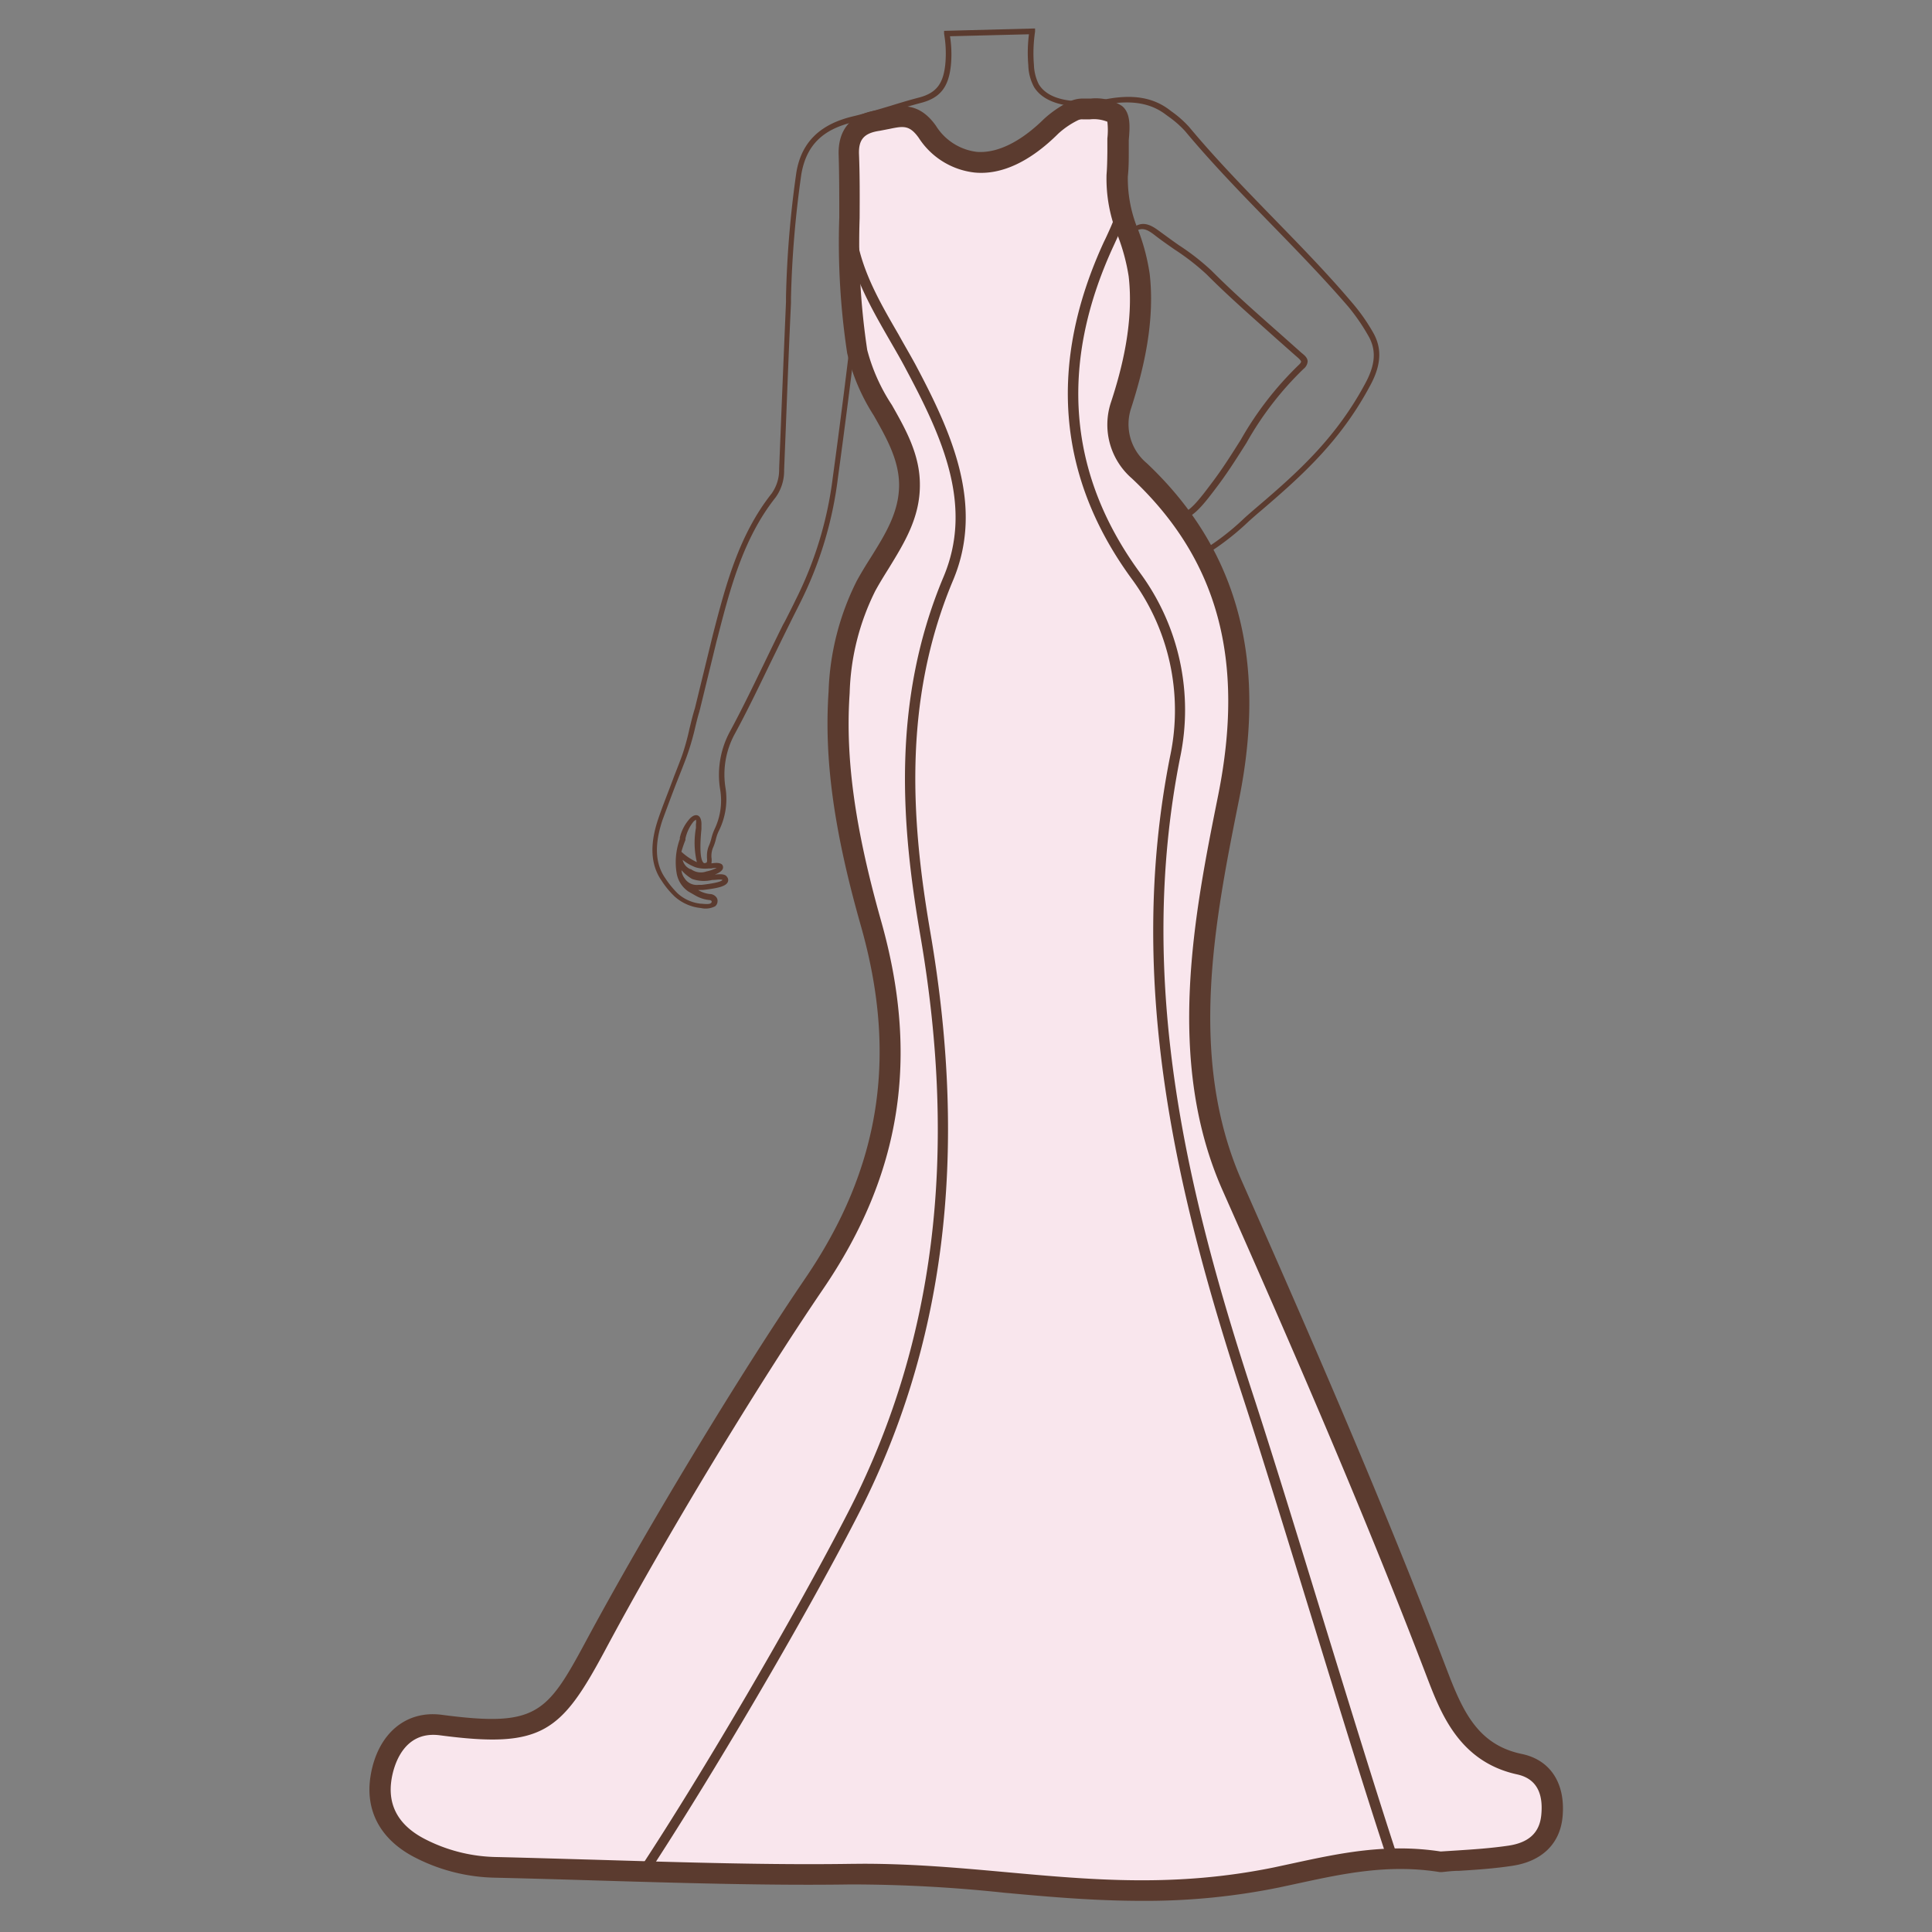 <svg id="图层_1" data-name="图层 1" xmlns="http://www.w3.org/2000/svg" viewBox="0 0 186 186"><rect x="0" y="0" width="186" height="186" fill="#808080" stroke="none"/><defs><style>.cls-1{fill:#5b3b2f;}.cls-2{fill:#f9e6ed;}.cls-3{fill:#9b9692;opacity:0;}</style></defs><path class="cls-1" d="M104.87,176.62h-.5a31.54,31.54,0,0,0-1.63-9.59,24.48,24.48,0,0,1-.6-2.9,18.06,18.06,0,0,0-1.08-4.22c-.45-1-1.2-2.75-.07-4.19,2.66-3.37,1.87-6.94,1-10.72a32.91,32.91,0,0,1-.75-4.25.56.56,0,0,0-.08-.15,1.15,1.15,0,0,1-.14-.27,1.46,1.46,0,0,0-.07-.19,1.76,1.76,0,0,1-.14-.79c.24-1.45.37-2.9.49-4.29s.23-2.56.42-3.88c1.08-7.35.78-13.89-.88-19.43a19.28,19.28,0,0,1,.94-13.59,118,118,0,0,0,4.44-12A73.35,73.35,0,0,0,109.71,70c.48-5.74-1-13.78-3.64-20a.32.32,0,0,1,.1-.39l.06,0h.17l.18,0c1.56,1.13,4.39,3.6,4.94,4.08,1.09,1,2.13.43,3.46-.26l.06,0a23.9,23.9,0,0,0,4.77-3.56c.41-.37.83-.73,1.25-1.09,4.08-3.47,7.68-6.77,10.45-12,.92-1.76,1-3.15.19-4.51a19.15,19.15,0,0,0-1.9-2.75c-2.37-2.75-4.94-5.39-7.43-7.95-2.79-2.86-5.67-5.82-8.28-8.95a9.79,9.79,0,0,0-1.6-1.4l-.26-.19c-1.43-1.09-3.22-1.4-5.62-1-2.64.49-5.88.3-7.07-1.67A4.64,4.64,0,0,1,99,6.3a14.1,14.1,0,0,1,.06-3l-7.6.19a11.1,11.1,0,0,1,.09,2.75c-.21,2.11-1,3.17-2.86,3.66-.92.24-1.85.52-2.75.79-1.23.38-2.51.76-3.79,1.07-3,.7-4.53,2.28-5,5a100.21,100.21,0,0,0-1,11.93l0,.49c-.19,4-.34,8-.5,12.06l-.16,4a4.36,4.36,0,0,1-.83,2.66c-3.11,3.93-4.36,8.75-5.56,13.41l-.12.45-1.62,6.64-.24-.06.24.07c-.19.6-.36,1.32-.52,2A24.71,24.71,0,0,1,66.05,73c-.25.66-.51,1.32-.78,2-.51,1.29-1,2.63-1.48,3.92-.8,2.38-.72,4.21.24,5.6A9.12,9.12,0,0,0,65.23,86a3.9,3.9,0,0,0,2.22,1c.22,0,.82.11,1-.06a.13.13,0,0,0,.06-.11.11.11,0,0,0,0-.08.3.3,0,0,0-.22-.1,3.37,3.37,0,0,1-1.42-.48l-.37-.21-.24-.14a2.68,2.68,0,0,1-1.11-1.71,6.48,6.48,0,0,1,.3-3.33l0-.14a4.12,4.12,0,0,1,1-1.87c.28-.27.54-.35.75-.25s.35.41.33.91c0,.08,0,.21,0,.38-.07.71-.26,2.85.21,3.26a.17.17,0,0,0,.19,0c.13,0,.17-.1.13-.51,0-.08,0-.16,0-.23a2.48,2.48,0,0,1,.23-1,5.11,5.11,0,0,0,.21-.67,4.83,4.83,0,0,1,.32-.89A6.37,6.37,0,0,0,69.33,76a8.75,8.75,0,0,1,.91-5.51c1.18-2.18,2.27-4.44,3.33-6.63.59-1.22,1.19-2.46,1.8-3.69h0l.21-.38c.34-.67.68-1.33,1-2A36,36,0,0,0,80.17,46c.61-4.44,1.67-12.62,2.1-16.93l.12-1.2L82.75,29c.21.63.44,1.81.72,3.17a27.25,27.25,0,0,0,1.47,5.68c4.19,7.16,3.88,12.64-1,18.31a16.56,16.56,0,0,0,.19,3.26,10.05,10.05,0,0,1,.14,2.77,24.07,24.07,0,0,1-2.14,4.13c-1,1.61-1.47,2.35-1.22,6.37a38.34,38.34,0,0,0,2.27,9.22,52.6,52.6,0,0,1,1.91,6.63,60.08,60.08,0,0,1,.83,11.24,60,60,0,0,0,.83,11.17,39.42,39.42,0,0,1,.56,5.28c0,.63,0,1.27,0,1.9a33.49,33.49,0,0,0,.47,6.61c2.09,10.33,4.7,20.74,7,29.92,1.31,5.25,2.68,10.68,1.34,16.36a14.44,14.44,0,0,0-.3,2.55l0,.61-.49,0,0-.6a15.6,15.6,0,0,1,.31-2.63c1.31-5.57,0-10.94-1.34-16.13-2.31-9.18-4.92-19.6-7-29.95a33.7,33.7,0,0,1-.48-6.69c0-.64,0-1.27,0-1.9a39.9,39.9,0,0,0-.55-5.2,60.23,60.23,0,0,1-.84-11.25,59.93,59.93,0,0,0-.82-11.16,53,53,0,0,0-1.89-6.56,38.11,38.11,0,0,1-2.29-9.35c-.27-4.18.25-5,1.29-6.66A24.49,24.49,0,0,0,83.77,62a16.28,16.28,0,0,0-.18-2.53c-.27-2.48-.31-3.36-.07-3.64,4.76-5.48,5-10.78,1-17.73A26.53,26.53,0,0,1,83,32.25c-.13-.62-.25-1.22-.36-1.75C82.13,35,81.22,42,80.67,46A36.72,36.72,0,0,1,77.05,58h0c-.32.65-.67,1.32-1,2-.68,1.36-1.34,2.73-2,4.07-1.06,2.19-2.15,4.46-3.34,6.64a8.15,8.15,0,0,0-.85,5.23A6.85,6.85,0,0,1,69.2,80a3.82,3.82,0,0,0-.28.8,5.16,5.16,0,0,1-.24.73,2.09,2.09,0,0,0-.19.81s0,.12,0,.18a1.79,1.79,0,0,1,0,.6c.42-.06.76-.08,1,.09a.39.39,0,0,1,.12.3c0,.31-.41.54-.79.69.52-.06,1-.07,1.17.22a.47.47,0,0,1,.08.49c-.18.43-1,.61-2.39.77l-.29,0a.83.83,0,0,1-.18,0,2.63,2.63,0,0,0,1.13.39.8.8,0,0,1,.58.26.56.56,0,0,1,.16.45.63.63,0,0,1-.23.47,2,2,0,0,1-1.37.17,4.43,4.43,0,0,1-2.52-1.1,8.32,8.32,0,0,1-1.27-1.54c-1.06-1.52-1.16-3.5-.3-6,.44-1.3,1-2.65,1.49-4,.26-.66.52-1.32.77-2a23,23,0,0,0,.72-2.59c.17-.7.34-1.41.53-2l1.73-7.08c1.22-4.71,2.48-9.58,5.66-13.6a3.94,3.94,0,0,0,.72-2.37l.16-4q.24-6,.5-12.06l0-.49a99.86,99.86,0,0,1,1-12C77.15,13.73,78.9,12,82,11.23c1.26-.3,2.53-.68,3.76-1.05.9-.28,1.83-.56,2.76-.8,1.62-.44,2.3-1.31,2.49-3.23a11,11,0,0,0-.12-2.9l0-.28,8.76-.23,0,.3a14,14,0,0,0-.11,3.22A4.51,4.51,0,0,0,100,8.1c1.36,2.27,5.69,1.59,6.54,1.44,2.56-.48,4.47-.14,6,1l.25.19a10.3,10.3,0,0,1,1.68,1.48c2.6,3.12,5.48,6.07,8.26,8.93,2.49,2.56,5.07,5.2,7.44,8a18.21,18.21,0,0,1,2,2.83c.88,1.51.82,3.09-.18,5-2.81,5.33-6.45,8.66-10.56,12.17-.42.35-.84.72-1.25,1.09a25.2,25.2,0,0,1-4.87,3.63l-.06,0c-1.38.71-2.67,1.38-4,.19-.5-.44-2.84-2.49-4.43-3.71,2.58,6.31,3.93,14,3.45,19.7a74.91,74.91,0,0,1-3.48,16.29,118,118,0,0,1-4.46,12,18.79,18.79,0,0,0-.92,13.25c1.68,5.61,2,12.22.9,19.65-.19,1.31-.31,2.6-.42,3.85-.13,1.41-.26,2.86-.49,4.33a1,1,0,0,0,.12.54,1.72,1.72,0,0,0,.07.21.44.44,0,0,0,.08.15.77.77,0,0,1,.16.38,32.44,32.44,0,0,0,.74,4.18c.83,3.73,1.68,7.59-1.13,11.14-.87,1.11-.41,2.43.14,3.68a18.47,18.47,0,0,1,1.11,4.34,25.75,25.75,0,0,0,.59,2.85A32,32,0,0,1,104.87,176.62ZM65.61,83.78a1.46,1.46,0,0,0,.3.78,1.38,1.38,0,0,0,1.31.63l.33,0c1.6-.19,1.93-.37,2-.47-.1-.1-.66,0-1,0a3.45,3.45,0,0,1-1.92-.1A4.2,4.2,0,0,1,65.61,83.78Zm.11-1a1.29,1.29,0,0,0,.72.89l.07,0A1.6,1.6,0,0,0,68,83.9a3.81,3.81,0,0,0,1-.35,3.25,3.25,0,0,0-.53.06l-.24,0A3.29,3.29,0,0,1,67,83.51,4.28,4.28,0,0,1,65.72,82.78ZM65.6,82h0a5.52,5.52,0,0,0,1.49,1A8,8,0,0,1,67,79.71c0-.16,0-.29,0-.37a1.15,1.15,0,0,0,0-.43l-.21.16a3.9,3.9,0,0,0-.8,1.66l0,.14A10.38,10.38,0,0,0,65.6,82Zm40.93-32.23h0Zm7,.17c-.88,0-1.8-.69-3.23-2.42-.34-.4-.68-.86-1-1.35a14.89,14.89,0,0,0-3-3.31l-.11-.08a6.14,6.14,0,0,0-.63-.36,1.49,1.49,0,0,1-.81-1.62c.13-.68.25-1.32.38-2,.27-1.45.56-2.94,1-4.39.16-.61.32-1.22.47-1.84a34.19,34.19,0,0,1,1.53-5,5,5,0,0,0,.3-3.18,2.22,2.22,0,0,1,.75-2.52c1-.73,1.91,0,2.57.48s1.12.82,1.75,1.26a22.59,22.59,0,0,1,3.14,2.45c2.13,2.14,4.43,4.16,6.65,6.12l1.92,1.71.14.12c.27.22.54.45.54.8a1,1,0,0,1-.39.7h0A31,31,0,0,0,120,42.64c-.83,1.31-1.68,2.66-2.62,3.93-1.61,2.16-2.58,3.38-3.74,3.41Zm-6.87-7.42a15.9,15.9,0,0,1,3,3.36c.35.48.69.93,1,1.32,1.32,1.59,2.15,2.24,2.85,2.24h0c.93,0,1.88-1.24,3.35-3.21.93-1.25,1.78-2.6,2.6-3.9a31.79,31.79,0,0,1,5.58-7.2h0c.14-.13.22-.24.22-.32s-.19-.28-.36-.42l-.15-.13-1.92-1.7c-2.23-2-4.53-4-6.67-6.15a22.61,22.61,0,0,0-3.08-2.39c-.63-.44-1.22-.85-1.77-1.27-.73-.58-1.3-.95-2-.47a1.72,1.72,0,0,0-.57,2,5.54,5.54,0,0,1-.32,3.5,35.9,35.9,0,0,0-1.51,5c-.15.61-.3,1.23-.47,1.84-.38,1.43-.67,2.91-.94,4.35-.12.65-.25,1.29-.38,1.93s.28,1,.52,1.11a5.1,5.1,0,0,1,.8.46Z"/><path class="cls-1" d="M110,47.12a.26.26,0,0,1-.2-.1c-.26-.37-.49-.73-.72-1.08a11.21,11.21,0,0,0-1.55-2,12.25,12.25,0,0,0-3.19-2.19c-.52-.26-1.09-.52-1.79-.82l-.17-.08c-.19-.09-.77-.37-.91-.23a.07.07,0,0,0,0,.06c0,.4,1.35,1.19,1.78,1.45l.33.22.76.55a10.77,10.77,0,0,1,3.17,3,.25.25,0,0,1-.44.25,10.24,10.24,0,0,0-3-2.81c-.27-.2-.53-.38-.77-.57l-.29-.18c-.94-.57-1.95-1.23-2-1.82a.58.58,0,0,1,.17-.48c.39-.38,1.07,0,1.47.14l.16.07c.71.3,1.29.57,1.82.84a12.52,12.52,0,0,1,3.32,2.28,12,12,0,0,1,1.61,2.12c.22.35.45.7.7,1a.25.25,0,0,1,0,.35A.3.3,0,0,1,110,47.12Z"/><path class="cls-1" d="M106.94,47.36a.28.28,0,0,1-.2-.1,6.86,6.86,0,0,0-3.28-1.8l-.18-.06c-.68-.24-1.38-.44-1.9-.59l-.12,0c-.42-.11-1.11-.29-1.28-.74a.66.66,0,0,1,.11-.62c.26-.37.85-.31,1.2-.27h.07c1.12.11,2.6.27,4.07.55a.24.24,0,0,1,.2.29.25.25,0,0,1-.29.2c-1.45-.28-2.92-.43-4-.54h-.07c-.16,0-.65-.06-.74.07a.18.18,0,0,0,0,.15c.08.21.72.38.94.44l.12,0c.54.15,1.24.35,1.93.59l.19.06a7.4,7.4,0,0,1,3.51,2,.25.25,0,0,1,0,.35A.22.22,0,0,1,106.94,47.36Z"/><path class="cls-1" d="M112.9,54.73a1.72,1.72,0,0,1-.39,0,3.82,3.82,0,0,1-1.85-1.16,15.84,15.84,0,0,0-4.88-3.42,8.9,8.9,0,0,0-3.63-.44,6.82,6.82,0,0,1-.78,0,.6.6,0,0,1-.56-.36.69.69,0,0,1,0-.51c.18-.4.74-.6,1.12-.74a5.41,5.41,0,0,1,3.76.15c.25.08.5.18.75.28h0a5.32,5.32,0,0,0-1.78-.9,8.24,8.24,0,0,0-2.4-.33h-.18c-.83,0-2.54,0-2.57-1.05a.64.64,0,0,1,.19-.47,1.51,1.51,0,0,1,1.08-.32H101c1.25,0,2.55,0,3.83,0a.25.25,0,0,1,.24.26c0,.14-.1.23-.26.24-1.27,0-2.56,0-3.81,0h-.25a1.16,1.16,0,0,0-.71.17.14.14,0,0,0,0,.11c0,.58,1.56.57,2.07.56h.18a8.59,8.59,0,0,1,2.55.36c.7.22,2.35.84,2.56,1.93a.25.25,0,0,1-.11.26.26.26,0,0,1-.27,0c-.14-.09-.53-.26-.74-.36s-.48-.19-.72-.27a4.9,4.9,0,0,0-3.41-.16c-.26.1-.76.28-.86.49a.16.16,0,0,0,0,.12.11.11,0,0,0,.09,0h.77a9.47,9.47,0,0,1,3.83.47,16.52,16.52,0,0,1,5,3.53,3.42,3.42,0,0,0,1.6,1,3.1,3.1,0,0,0,2.08-.64.26.26,0,0,1,.35.09.25.25,0,0,1-.09.34A4.06,4.06,0,0,1,112.9,54.73Z"/><path class="cls-2" d="M138.71,179.25c-5.9-.94-10.93.5-15.9,1.51-15.14,3.09-26.71-.54-40.91-.33-10.86.17-23.41-.41-34.28-.66a16.56,16.56,0,0,1-7.15-1.8c-2.78-1.41-4.31-3.72-3.79-6.86s2.51-5.46,5.74-5c9.59,1.26,10.95-.29,14.88-7.59,5.63-10.47,14.4-25.06,21.1-34.9,7.43-10.91,9.07-22,5.45-34.75-2-7.15-3.57-14.7-3.07-22.17a24.81,24.81,0,0,1,2.6-10.27c1.72-3.13,4.17-5.87,4.19-9.65,0-4.83-4.16-8.31-5-12.92-1.14-6.15-.56-12.74-.8-19-.08-2,.9-3,2.85-3.29,1.72-.26,3.16-1.08,4.71,1.08,3.17,4.43,7.84,3.55,11.91-.53a9.74,9.74,0,0,1,2.09-1.43,2,2,0,0,1,1-.24c1,0,2.2-.14,3,.5.59.45.25,2.33.24,3,0,1,0,1.94-.09,2.91-.28,3.32,1.75,6.3,2.13,9.55.5,4.22-.44,8.51-1.72,12.51a5.84,5.84,0,0,0,1.75,6.35c9.22,8.7,11,19.39,8.6,31.41-2.48,12.38-4.92,25.51.34,37.42,6.88,15.57,13.67,31.18,19.75,47.08,1.48,3.88,3.14,7.63,7.94,8.67,2.43.53,3.32,2.58,3.09,5s-1.86,3.48-4,3.8C143,179,140.5,179.11,138.71,179.25Z"/><path class="cls-1" d="M109.92,183c-4.59,0-9-.39-13.23-.78a139.61,139.61,0,0,0-14.77-.8c-7.83.12-16.48-.14-24.84-.39-3.25-.1-6.43-.19-9.49-.26A17.54,17.54,0,0,1,40,178.85c-3.35-1.7-4.88-4.51-4.32-7.9.66-4,3.36-6.32,6.85-5.86,9.11,1.2,10.11-.08,13.87-7.07,5.8-10.78,14.69-25.49,21.16-35,7.2-10.58,8.89-21.36,5.31-33.92-2.58-9.08-3.54-16-3.1-22.51a25.51,25.51,0,0,1,2.72-10.68c.43-.78.89-1.53,1.35-2.25,1.39-2.23,2.7-4.33,2.72-6.93,0-2.41-1.18-4.51-2.44-6.73a19.43,19.43,0,0,1-2.56-6,71.33,71.33,0,0,1-.76-13.07c0-2,0-4.06-.06-6-.06-1.71.53-3.85,3.71-4.32l.81-.15c1.42-.3,3.19-.68,4.84,1.64a5.41,5.41,0,0,0,3.93,2.52c2,.16,4.28-1,6.48-3.17a10.66,10.66,0,0,1,2.32-1.61,3,3,0,0,1,1.51-.35H105a4.65,4.65,0,0,1,3,.7c.9.69.77,2.13.67,3.3,0,.2,0,.38,0,.51v.61c0,.77,0,1.57-.09,2.37a12.86,12.86,0,0,0,1,5.17,20,20,0,0,1,1.1,4.19c.57,4.85-.74,9.7-1.77,12.92a4.88,4.88,0,0,0,1.49,5.33c8.7,8.21,11.61,18.78,8.9,32.32-2.34,11.68-5,24.91.27,36.83,6.58,14.88,13.52,30.77,19.77,47.13,1.53,4,3,7.14,7.22,8,2.73.59,4.18,2.86,3.87,6.07-.25,2.58-2,4.25-4.79,4.68-1.8.28-3.58.39-5.15.49-.6,0-1.15.07-1.65.12h-.12l-.12,0c-4.91-.79-9.27.15-13.49,1.06l-2,.43A64.22,64.22,0,0,1,109.92,183Zm-26.8-3.57c4.8,0,9.34.41,13.75.81,8.38.76,16.3,1.47,25.74-.45l2-.43c4.36-.94,8.87-1.91,14.09-1.11l1.57-.1c1.53-.1,3.26-.21,5-.47,1.93-.3,2.94-1.25,3.11-2.91s-.14-3.46-2.31-3.94c-5.57-1.21-7.35-5.88-8.66-9.28-6.23-16.31-13.16-32.18-19.73-47-5.52-12.49-2.68-26.65-.4-38,2.6-13,0-22.68-8.31-30.49a6.84,6.84,0,0,1-2-7.37c1-3.05,2.21-7.62,1.69-12.09a19,19,0,0,0-1-3.78,14.48,14.48,0,0,1-1.13-6c.06-.72.07-1.48.08-2.22v-.62c0-.16,0-.39,0-.65a7.24,7.24,0,0,0,0-1.61,3.5,3.5,0,0,0-1.67-.23h-.72a.91.91,0,0,0-.49.11,8.07,8.07,0,0,0-1.85,1.27c-2.67,2.66-5.45,4-8.06,3.74a7.37,7.37,0,0,1-5.37-3.34c-.9-1.26-1.5-1.13-2.82-.86l-.93.18c-1.52.22-2.06.84-2,2.28.08,2,.07,4.1.06,6.12a69.48,69.48,0,0,0,.73,12.7A17.83,17.83,0,0,0,85.87,39c1.33,2.35,2.71,4.78,2.69,7.72,0,3.16-1.54,5.61-3,8-.44.7-.89,1.43-1.29,2.16a23.41,23.41,0,0,0-2.47,9.85c-.43,6.26.51,13,3,21.84,3.75,13.17,2,24.48-5.59,35.58-6.43,9.45-15.28,24.09-21,34.81-4.21,7.84-6.05,9.4-15.88,8.1-3.58-.46-4.45,3.1-4.63,4.21-.42,2.54.68,4.5,3.26,5.81a15.59,15.59,0,0,0,6.72,1.7c3.06.07,6.25.17,9.5.26,8.34.25,17,.52,24.75.4Z"/><path class="cls-1" d="M62,180.68a.53.53,0,0,1-.27-.08.5.5,0,0,1-.14-.69c6.09-9.25,14.89-24.28,20-34.2,8.38-16.2,10.68-34.43,7-55.73-1.75-10.22-2.86-22.31,2.25-34.45,2.86-6.81-.06-13.31-3.58-19.91-.52-1-1.07-1.93-1.61-2.87-2.36-4.1-4.79-8.33-4.31-13.63a.49.49,0,0,1,.54-.45.5.5,0,0,1,.45.54c-.45,5,1.8,8.9,4.18,13,.55,1,1.1,1.92,1.63,2.9,3.49,6.56,6.65,13.56,3.61,20.77-5,11.9-3.91,23.81-2.18,33.89,3.7,21.53,1.37,40-7.11,56.36-5.15,10-14,25-20.08,34.28A.51.51,0,0,1,62,180.68Z"/><path class="cls-1" d="M134.08,179.46a.49.49,0,0,1-.47-.34c-2.09-6.3-4.85-15.29-7.52-24-2.39-7.78-4.65-15.14-6.44-20.63-6.22-19.06-11.37-39.72-7-61.68a21.3,21.3,0,0,0-3.71-17.1c-7.16-9.8-8.06-20.7-2.67-32.41l.18-.37c.32-.69.62-1.34.86-2a.5.5,0,0,1,.64-.29.49.49,0,0,1,.29.63c-.25.71-.58,1.41-.89,2.09l-.17.37c-5.23,11.35-4.37,21.92,2.56,31.4A22.26,22.26,0,0,1,113.6,73c-4.3,21.73.82,42.24,7,61.17,1.8,5.5,4.06,12.86,6.45,20.65,2.67,8.68,5.43,17.67,7.51,24a.49.49,0,0,1-.31.63A.45.45,0,0,1,134.08,179.46Z"/><rect class="cls-3" width="186" height="186"/></svg>